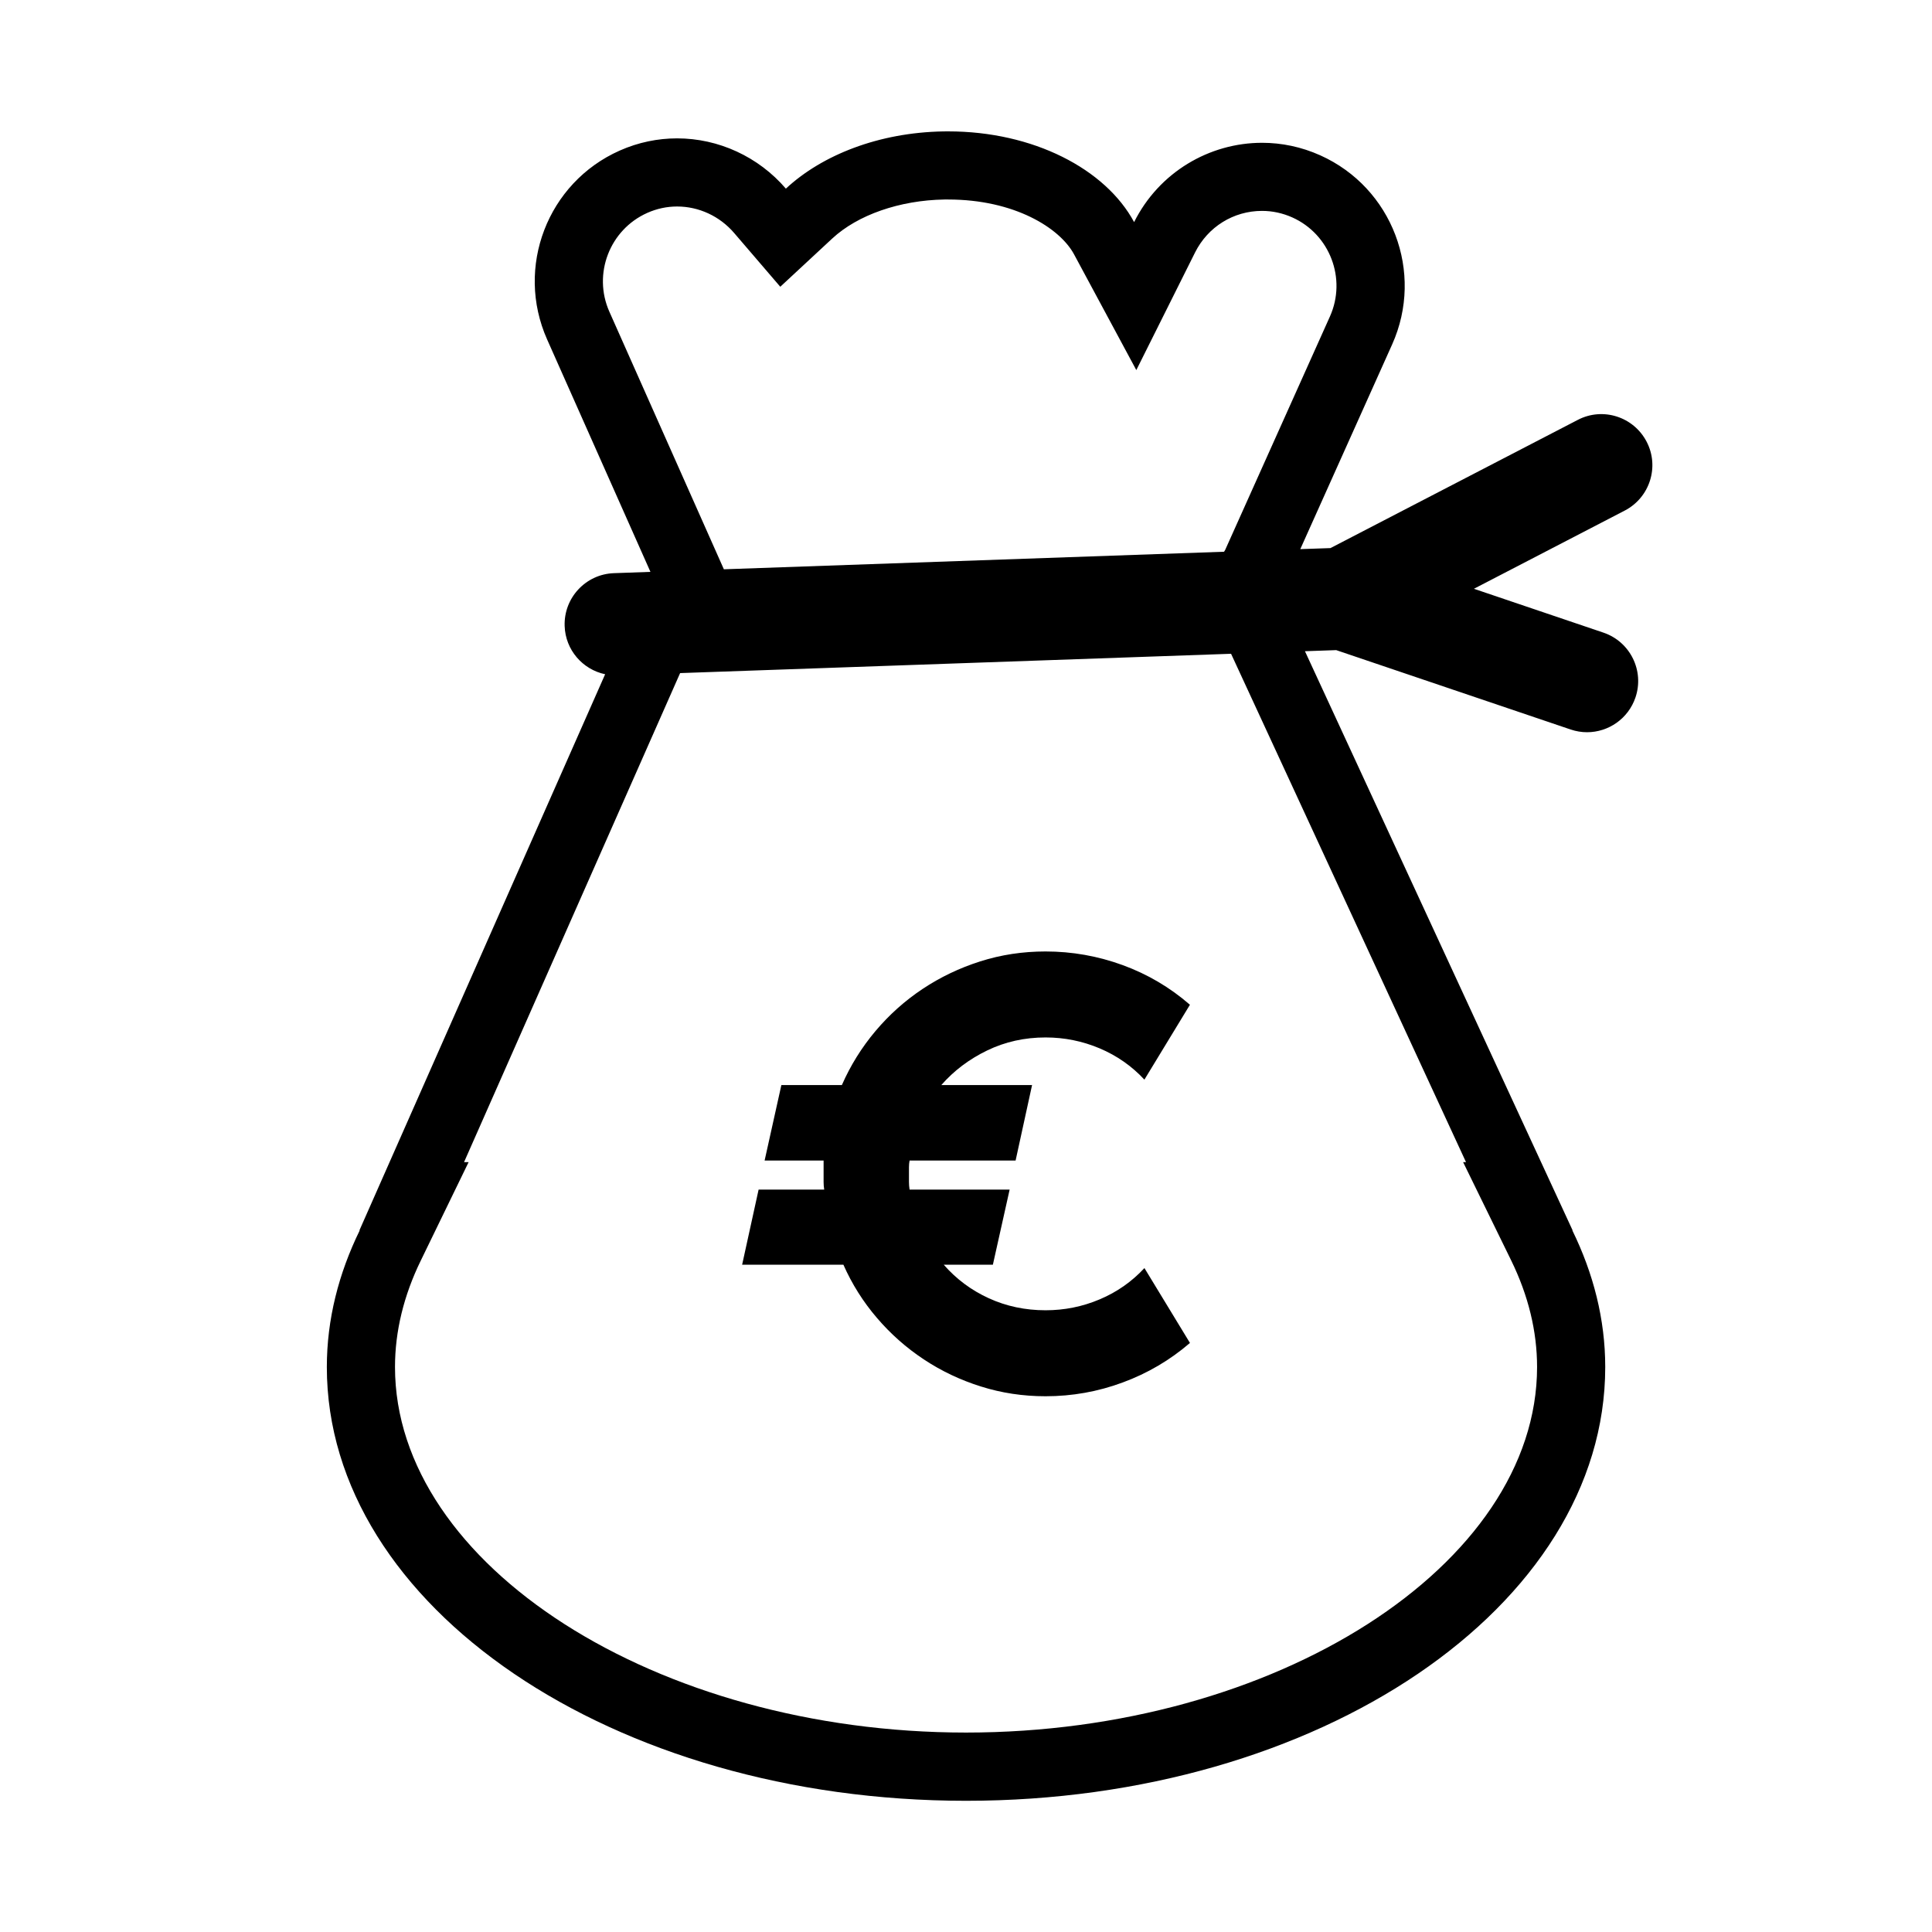 <?xml version="1.0" encoding="utf-8"?>
<!-- Generator: Adobe Illustrator 15.1.0, SVG Export Plug-In . SVG Version: 6.00 Build 0)  -->
<!DOCTYPE svg PUBLIC "-//W3C//DTD SVG 1.1//EN" "http://www.w3.org/Graphics/SVG/1.1/DTD/svg11.dtd">
<svg version="1.1" id="Layer_1" xmlns="http://www.w3.org/2000/svg" xmlns:xlink="http://www.w3.org/1999/xlink" x="0px" y="0px"
	 width="56.689px" height="56.689px" viewBox="0 0 56.689 56.689" enable-background="new 0 0 56.689 56.689" xml:space="preserve">
<path d="M22.259,34.906h1.925c-0.012-0.076-0.018-0.15-0.018-0.225c0-0.072,0-0.15,0-0.232v-0.396h-1.731l0.492-2.215h1.775
	c0.252-0.574,0.58-1.102,0.984-1.582s0.866-0.893,1.384-1.238c0.52-0.346,1.083-0.615,1.692-0.809s1.248-0.291,1.916-0.291
	c0.779,0,1.534,0.134,2.263,0.4c0.73,0.267,1.388,0.654,1.974,1.164l-1.336,2.197c-0.369-0.398-0.808-0.704-1.313-0.918
	c-0.508-0.214-1.036-0.32-1.587-0.32c-0.615,0-1.187,0.127-1.714,0.382s-0.976,0.593-1.345,1.015h2.663L29.8,34.052h-3.111
	c-0.012,0.064-0.018,0.131-0.018,0.197c0,0.068,0,0.135,0,0.199c0,0.082,0,0.16,0,0.232c0,0.074,0.006,0.148,0.018,0.225h2.936
	l-0.492,2.205h-1.441c0.369,0.422,0.81,0.75,1.323,0.984c0.512,0.234,1.067,0.352,1.665,0.352c0.551,0,1.079-0.105,1.587-0.32
	c0.506-0.213,0.944-0.52,1.313-0.918l1.336,2.197c-0.586,0.504-1.243,0.891-1.974,1.16c-0.729,0.27-1.483,0.404-2.263,0.404
	c-0.662,0-1.295-0.096-1.898-0.287c-0.604-0.189-1.162-0.455-1.675-0.795s-0.971-0.744-1.375-1.217
	c-0.404-0.471-0.732-0.992-0.984-1.561h-2.971L22.259,34.906z M47.674,14.981l-4.426,2.295l3.801,1.287
	c0.784,0.266,1.205,1.117,0.939,1.902c-0.212,0.625-0.795,1.02-1.421,1.02c-0.159,0-0.321-0.026-0.481-0.08l-6.879-2.329
	l-0.917,0.032l7.854,16.994h-0.008c0.617,1.262,0.965,2.607,0.965,4.01c0,7.028-8.398,12.727-18.755,12.727
	c-10.358,0-18.756-5.698-18.756-12.727c0-1.402,0.348-2.748,0.965-4.01h-0.009l7.21-16.318c-0.659-0.139-1.164-0.71-1.188-1.414
	c-0.029-0.828,0.619-1.523,1.446-1.552l1.069-0.038l0.001-0.003l-3.031-6.818c-0.941-2.118,0.012-4.599,2.129-5.54
	c0.549-0.244,1.122-0.359,1.685-0.359c1.215,0,2.388,0.538,3.192,1.475c1.068-0.992,2.732-1.646,4.617-1.679
	c0.049-0.001,0.099-0.001,0.147-0.001c2.491,0,4.613,1.1,5.454,2.662c0.73-1.462,2.208-2.327,3.754-2.327
	c0.572,0,1.153,0.118,1.709,0.368c2.113,0.949,3.057,3.432,2.109,5.547l-2.696,6.008l0.886-0.031l7.255-3.761
	c0.735-0.384,1.64-0.095,2.022,0.641C48.697,13.694,48.409,14.599,47.674,14.981z M21.24,16.704l14.677-0.515
	c0.011-0.019,0.023-0.036,0.033-0.055l3.074-6.85c0.494-1.104-0.001-2.408-1.104-2.904c-0.284-0.127-0.584-0.192-0.89-0.192
	c-0.836,0-1.589,0.468-1.965,1.221l-1.723,3.45l-1.827-3.396c-0.418-0.775-1.751-1.609-3.693-1.609L27.71,5.854
	c-1.313,0.022-2.543,0.451-3.291,1.145l-1.524,1.415l-1.354-1.578c-0.424-0.494-1.035-0.777-1.675-0.777
	c-0.299,0-0.593,0.063-0.872,0.187c-1.106,0.492-1.606,1.793-1.114,2.9l3.031,6.818L21.24,16.704z M36.122,19.183l-16.166,0.567
	l-6.34,14.35h0.134l-1.399,2.879c-0.505,1.033-0.761,2.086-0.761,3.131c0,5.814,7.673,10.727,16.756,10.727
	s16.755-4.912,16.755-10.727c0-1.045-0.256-2.098-0.762-3.131l-1.408-2.879h0.085L36.122,19.183z"/>
</svg>
